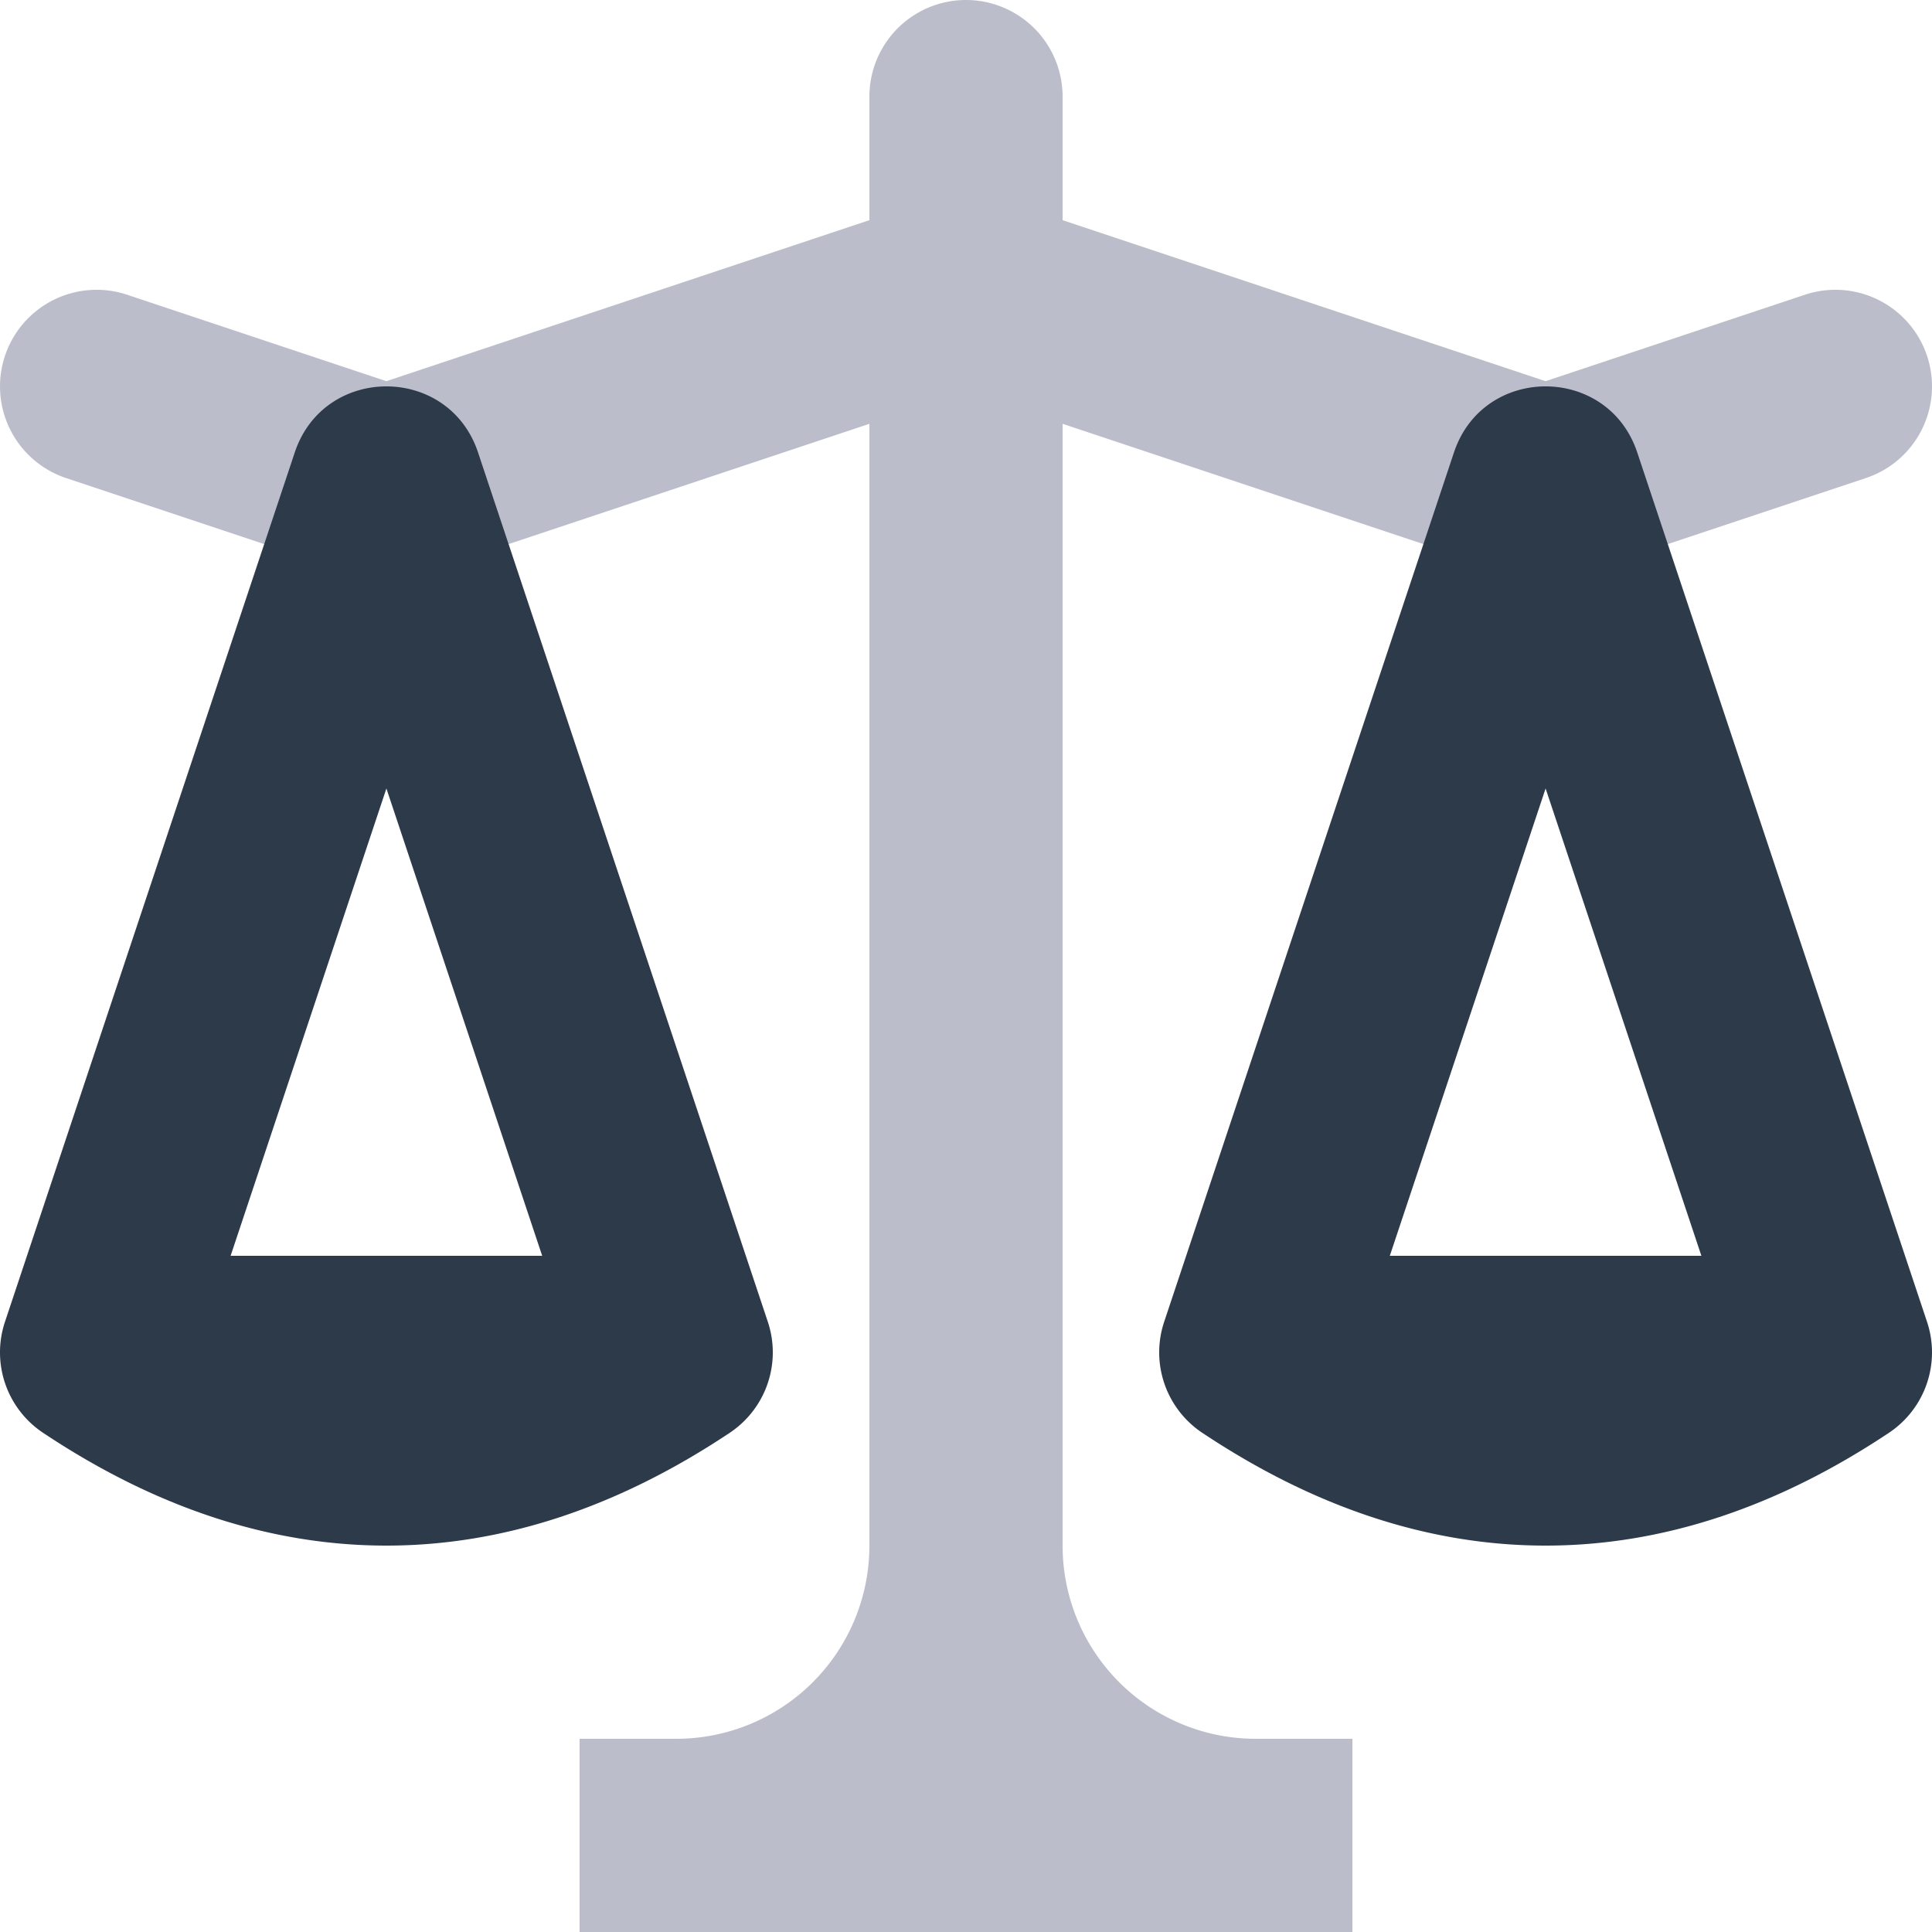 <svg xmlns="http://www.w3.org/2000/svg" width="60" viewBox="0 0 60 60"><g fill="none" fill-rule="evenodd"><path fill="#BBBDCB" d="M27 13.162l-14.051 4.684a3 3 0 01-1.898 0l-9-3A3 3 0 113.95 9.154L12 11.838l15-5V3a3 3 0 016 0v3.838l15 5 8.051-2.684a3 3 0 111.898 5.692l-9 3a3 3 0 01-1.898 0L33 13.162V48a6 6 0 006 6h3v6H18v-6h3a6 6 0 006-6V13.162z"/><path fill="#2D3A4A" d="M50.846 14.051l9 27a3 3 0 01-1.182 3.445C55.193 46.81 51.624 48 48 48c-3.624 0-7.193-1.19-10.664-3.504a3 3 0 01-1.182-3.445l9-27c.912-2.735 4.78-2.735 5.692 0zm-36 0l9 27a3 3 0 01-1.182 3.445C19.193 46.81 15.624 48 12 48c-3.624 0-7.193-1.19-10.664-3.504a3 3 0 01-1.182-3.445l9-27c.912-2.735 4.78-2.735 5.692 0zM48 24.487L43.162 39h9.676L48 24.487zm-36 0L7.162 39h9.676L12 24.487z"/></g></svg>